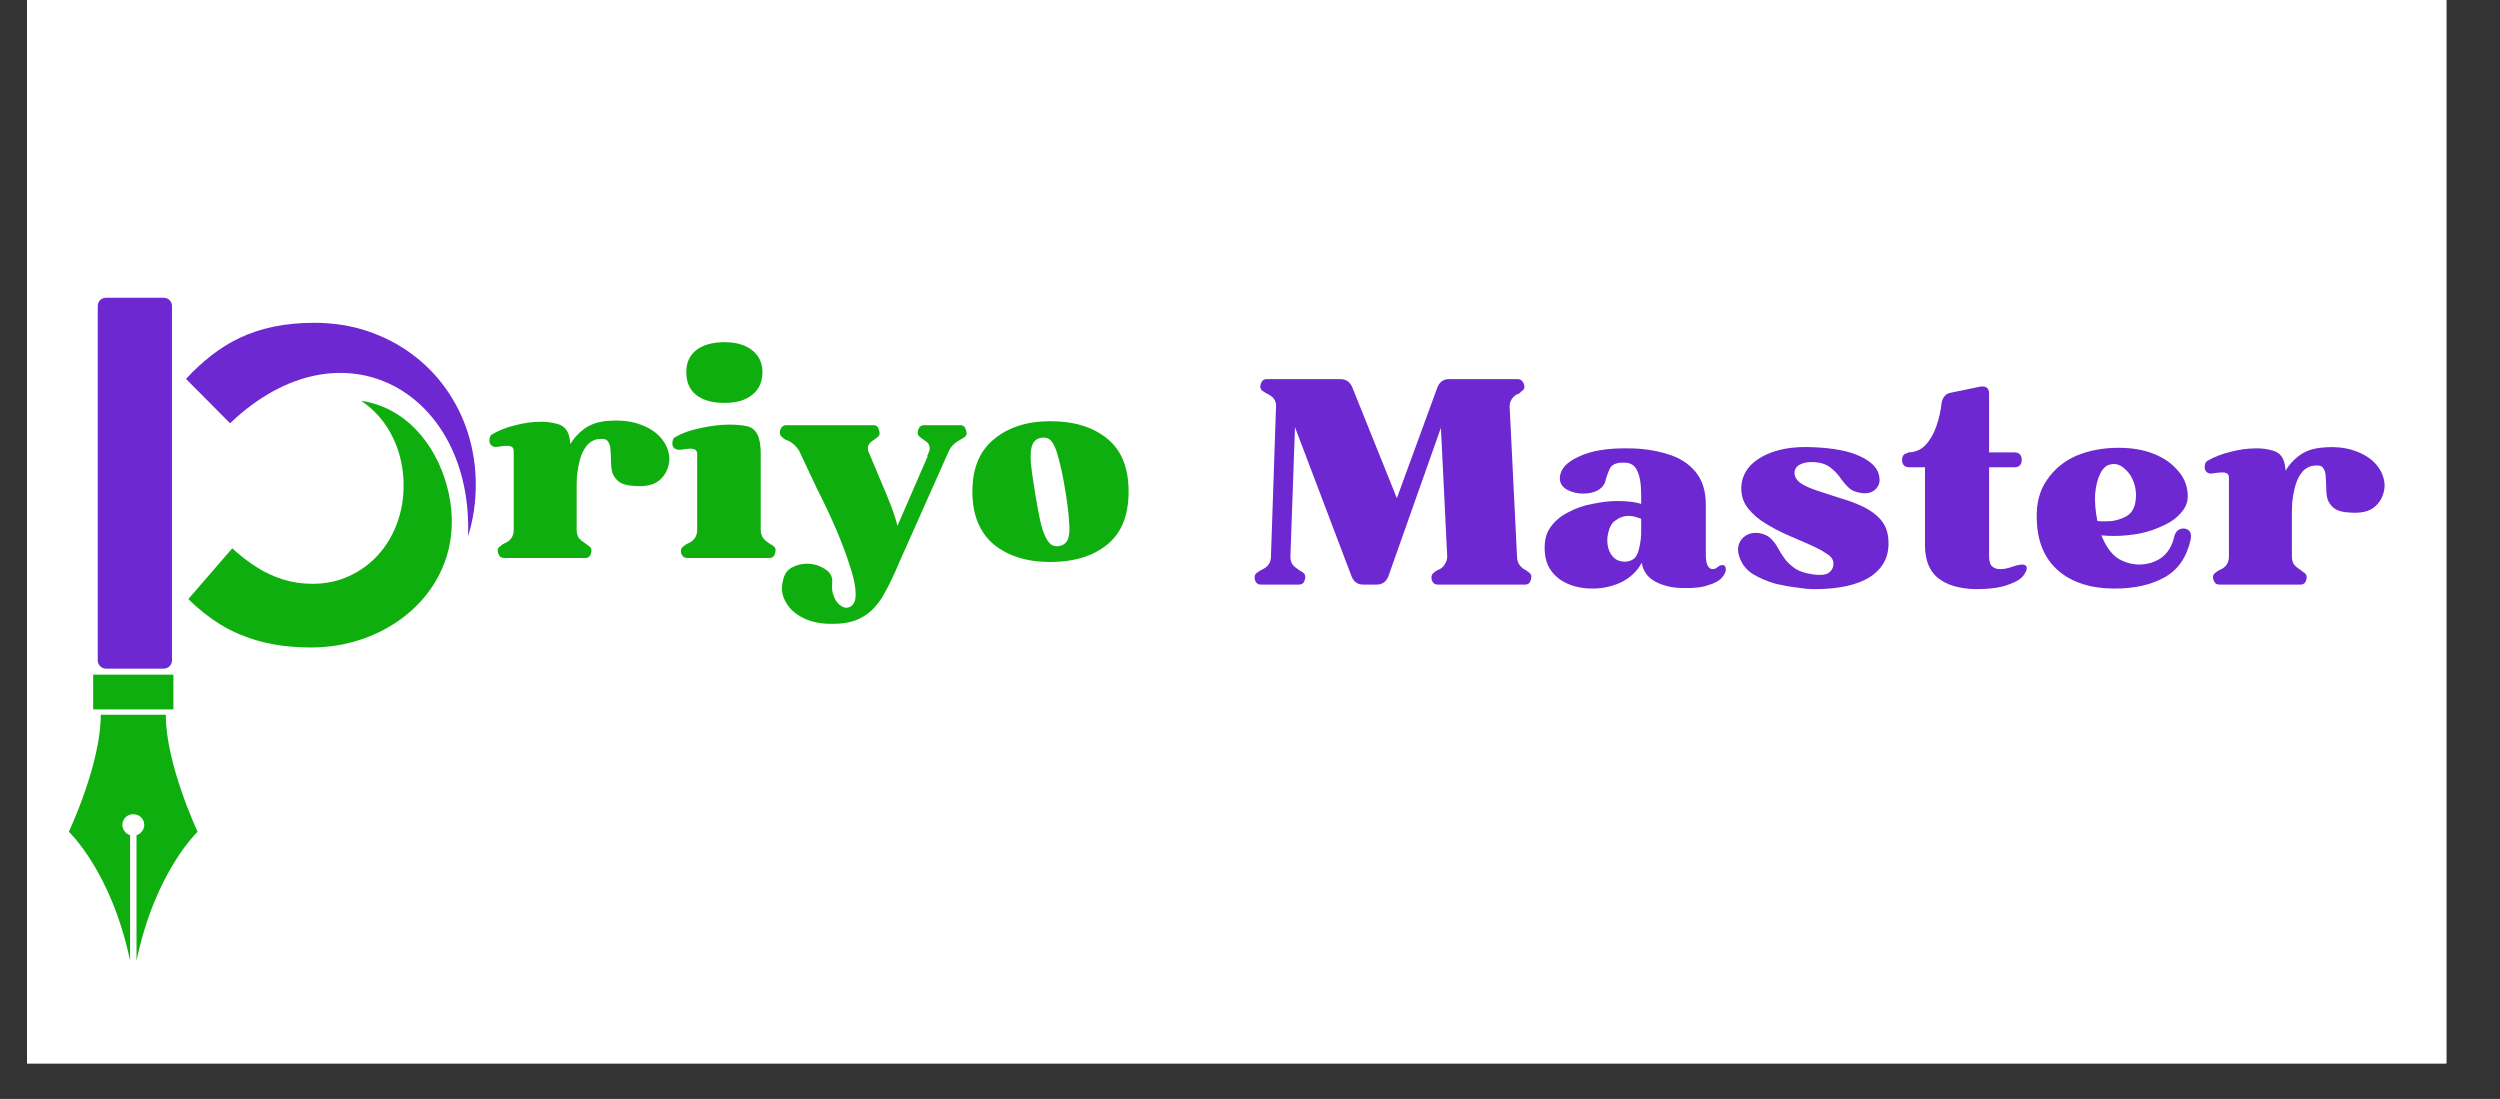 <svg xmlns="http://www.w3.org/2000/svg" xmlns:xlink="http://www.w3.org/1999/xlink" width="91" zoomAndPan="magnify" viewBox="0 0 68.25 30" height="40" preserveAspectRatio="xMidYMid meet" version="1.2"><rect x="0" y="0" width="68.25" height="30" fill="#333333" stroke="none"/><defs><clipPath id="4fe2c826e3"><path d="M 0.738 0 L 66.785 0 L 66.785 29.031 L 0.738 29.031 Z M 0.738 0 "/></clipPath><clipPath id="c8320e7483"><path d="M 1.766 19 L 5.395 19 L 5.395 26.234 L 1.766 26.234 Z M 1.766 19 "/></clipPath><clipPath id="381311f73d"><path d="M 2 18.25 L 5 18.25 L 5 20 L 2 20 Z M 2 18.25 "/></clipPath><clipPath id="0d25e17364"><path d="M 5.078 8.246 L 13 8.246 L 13 15 L 5.078 15 Z M 5.078 8.246 "/></clipPath><clipPath id="3ef97c2743"><path d="M 5.078 10 L 13 10 L 13 17.684 L 5.078 17.684 Z M 5.078 10 "/></clipPath><clipPath id="631954473c"><path d="M 2.668 8.109 L 4.844 8.109 L 4.844 18.273 L 2.668 18.273 Z M 2.668 8.109 "/></clipPath></defs><g id="ef6ca1d0c8"><g clip-rule="nonzero" clip-path="url(#4fe2c826e3)"><path style=" stroke:none;fill-rule:nonzero;fill:#ffffff;fill-opacity:1;" d="M 0.738 0 L 66.785 0 L 66.785 29.031 L 0.738 29.031 Z M 0.738 0 "/><path style=" stroke:none;fill-rule:nonzero;fill:#ffffff;fill-opacity:1;" d="M 0.738 0 L 66.785 0 L 66.785 29.031 L 0.738 29.031 Z M 0.738 0 "/></g><g clip-rule="nonzero" clip-path="url(#c8320e7483)"><path style=" stroke:none;fill-rule:nonzero;fill:#0fae0f;fill-opacity:1;" d="M 3.551 26.227 L 3.551 22.801 C 3.438 22.766 3.34 22.652 3.34 22.52 C 3.34 22.359 3.469 22.23 3.629 22.23 C 3.633 22.23 3.637 22.23 3.637 22.23 C 3.641 22.23 3.645 22.23 3.648 22.23 C 3.809 22.23 3.938 22.359 3.938 22.52 C 3.938 22.652 3.84 22.766 3.727 22.801 L 3.727 26.227 C 4.234 23.797 5.395 22.707 5.395 22.707 C 5.395 22.707 4.52 20.848 4.527 19.512 L 2.75 19.512 C 2.758 20.848 1.879 22.707 1.879 22.707 C 1.879 22.707 3.043 23.797 3.551 26.227 Z M 3.551 26.227 "/></g><g clip-rule="nonzero" clip-path="url(#381311f73d)"><path style=" stroke:none;fill-rule:nonzero;fill:#0fae0f;fill-opacity:1;" d="M 4.734 19.367 L 4.734 18.418 L 2.543 18.418 L 2.543 19.367 Z M 4.734 19.367 "/></g><g clip-rule="nonzero" clip-path="url(#0d25e17364)"><path style=" stroke:none;fill-rule:nonzero;fill:#6d28d1;fill-opacity:1;" d="M 8.594 8.812 C 8.184 8.812 7.809 8.848 7.473 8.918 C 7.137 8.988 6.828 9.09 6.547 9.223 C 6.266 9.355 6.008 9.52 5.766 9.707 C 5.527 9.895 5.297 10.105 5.078 10.344 L 6.281 11.555 C 9.359 8.621 12.926 10.727 12.777 14.641 C 13.062 13.742 13.059 12.715 12.773 11.816 C 12.633 11.375 12.43 10.973 12.168 10.605 C 11.906 10.238 11.594 9.922 11.23 9.656 C 10.867 9.387 10.461 9.184 10.02 9.035 C 9.574 8.887 9.102 8.816 8.594 8.812 "/></g><g clip-rule="nonzero" clip-path="url(#3ef97c2743)"><path style=" stroke:none;fill-rule:nonzero;fill:#0fae0f;fill-opacity:1;" d="M 9.859 10.941 C 10.031 11.055 10.188 11.191 10.328 11.348 C 10.547 11.594 10.715 11.879 10.836 12.203 C 11.078 12.859 11.082 13.652 10.832 14.305 C 10.711 14.629 10.539 14.91 10.316 15.156 C 10.094 15.398 9.832 15.59 9.531 15.727 C 9.23 15.867 8.895 15.938 8.531 15.938 C 8.25 15.938 7.98 15.898 7.73 15.82 C 7.48 15.742 7.242 15.633 7.012 15.488 C 6.785 15.344 6.562 15.172 6.34 14.969 L 5.141 16.355 C 5.406 16.617 5.695 16.848 6.012 17.047 C 6.332 17.242 6.695 17.398 7.102 17.508 C 7.512 17.621 7.984 17.676 8.52 17.676 C 10.875 17.668 12.91 15.75 12.188 13.219 C 11.871 12.105 11.074 11.125 9.859 10.941 Z M 9.859 10.941 "/></g><g clip-rule="nonzero" clip-path="url(#631954473c)"><path style=" stroke:none;fill-rule:nonzero;fill:#6d28d1;fill-opacity:1;" d="M 4.469 18.254 L 2.895 18.254 C 2.77 18.254 2.668 18.152 2.668 18.031 L 2.668 8.352 C 2.668 8.227 2.77 8.129 2.895 8.129 L 4.469 8.129 C 4.594 8.129 4.695 8.227 4.695 8.352 L 4.695 18.031 C 4.695 18.152 4.594 18.254 4.469 18.254 Z M 4.469 18.254 "/></g><g style="fill:#0fae0f;fill-opacity:1;"><g transform="translate(13.321, 15.233)"><path style="stroke:none" d="M 0.188 -3.031 C 0.133 -3.039 0.094 -3.066 0.062 -3.109 C 0.039 -3.16 0.035 -3.211 0.047 -3.266 C 0.055 -3.328 0.086 -3.367 0.141 -3.391 C 0.316 -3.492 0.52 -3.57 0.75 -3.625 C 0.988 -3.688 1.223 -3.719 1.453 -3.719 C 1.598 -3.719 1.727 -3.703 1.844 -3.672 C 1.969 -3.648 2.062 -3.598 2.125 -3.516 C 2.195 -3.43 2.238 -3.297 2.25 -3.109 C 2.332 -3.254 2.445 -3.383 2.594 -3.5 C 2.75 -3.625 2.945 -3.703 3.188 -3.734 C 3.551 -3.773 3.863 -3.75 4.125 -3.656 C 4.383 -3.57 4.586 -3.441 4.734 -3.266 C 4.879 -3.086 4.953 -2.895 4.953 -2.688 C 4.941 -2.469 4.859 -2.285 4.703 -2.141 C 4.547 -1.992 4.301 -1.938 3.969 -1.969 C 3.789 -1.977 3.656 -2.02 3.562 -2.094 C 3.477 -2.164 3.422 -2.25 3.391 -2.344 C 3.367 -2.445 3.359 -2.551 3.359 -2.656 C 3.359 -2.758 3.352 -2.859 3.344 -2.953 C 3.344 -3.047 3.32 -3.117 3.281 -3.172 C 3.25 -3.234 3.18 -3.258 3.078 -3.25 C 2.953 -3.25 2.844 -3.207 2.75 -3.125 C 2.664 -3.039 2.598 -2.93 2.547 -2.797 C 2.504 -2.672 2.473 -2.539 2.453 -2.406 C 2.43 -2.27 2.422 -2.145 2.422 -2.031 L 2.422 -0.766 C 2.422 -0.691 2.438 -0.625 2.469 -0.562 C 2.508 -0.508 2.562 -0.461 2.625 -0.422 C 2.645 -0.41 2.664 -0.395 2.688 -0.375 C 2.707 -0.363 2.727 -0.348 2.75 -0.328 C 2.82 -0.285 2.844 -0.219 2.812 -0.125 C 2.789 -0.039 2.738 0 2.656 0 L 0.438 0 C 0.363 0 0.312 -0.039 0.281 -0.125 C 0.25 -0.219 0.27 -0.285 0.344 -0.328 C 0.363 -0.348 0.383 -0.363 0.406 -0.375 C 0.438 -0.395 0.469 -0.41 0.5 -0.422 C 0.633 -0.492 0.703 -0.609 0.703 -0.766 L 0.703 -2.906 C 0.703 -2.969 0.688 -3.008 0.656 -3.031 C 0.625 -3.051 0.578 -3.062 0.516 -3.062 C 0.461 -3.062 0.406 -3.055 0.344 -3.047 C 0.289 -3.035 0.238 -3.031 0.188 -3.031 Z M 0.188 -3.031 "/></g></g><g style="fill:#0fae0f;fill-opacity:1;"><g transform="translate(18.33, 15.233)"><path style="stroke:none" d="M 0.188 -2.953 C 0.125 -2.961 0.078 -2.988 0.047 -3.031 C 0.023 -3.082 0.02 -3.133 0.031 -3.188 C 0.039 -3.25 0.07 -3.289 0.125 -3.312 C 0.301 -3.414 0.523 -3.492 0.797 -3.547 C 1.078 -3.609 1.336 -3.641 1.578 -3.641 C 1.785 -3.641 1.953 -3.625 2.078 -3.594 C 2.203 -3.562 2.289 -3.488 2.344 -3.375 C 2.406 -3.258 2.438 -3.086 2.438 -2.859 L 2.438 -0.766 C 2.438 -0.617 2.504 -0.504 2.641 -0.422 C 2.66 -0.41 2.68 -0.395 2.703 -0.375 C 2.734 -0.363 2.758 -0.348 2.781 -0.328 C 2.844 -0.285 2.859 -0.219 2.828 -0.125 C 2.805 -0.039 2.754 0 2.672 0 L 0.438 0 C 0.352 0 0.297 -0.039 0.266 -0.125 C 0.242 -0.219 0.27 -0.285 0.344 -0.328 C 0.375 -0.359 0.426 -0.391 0.5 -0.422 C 0.633 -0.492 0.703 -0.609 0.703 -0.766 L 0.703 -2.828 C 0.703 -2.891 0.688 -2.93 0.656 -2.953 C 0.625 -2.973 0.578 -2.984 0.516 -2.984 C 0.461 -2.984 0.406 -2.977 0.344 -2.969 C 0.289 -2.957 0.238 -2.953 0.188 -2.953 Z M 0.406 -5.078 C 0.406 -5.328 0.492 -5.523 0.672 -5.672 C 0.859 -5.816 1.117 -5.891 1.453 -5.891 C 1.773 -5.891 2.023 -5.816 2.203 -5.672 C 2.391 -5.523 2.484 -5.328 2.484 -5.078 C 2.484 -4.805 2.391 -4.598 2.203 -4.453 C 2.023 -4.305 1.773 -4.234 1.453 -4.234 C 1.117 -4.234 0.859 -4.305 0.672 -4.453 C 0.492 -4.598 0.406 -4.805 0.406 -5.078 Z M 0.406 -5.078 "/></g></g><g style="fill:#0fae0f;fill-opacity:1;"><g transform="translate(21.28, 15.233)"><path style="stroke:none" d="M 0.078 -3.297 C 0.016 -3.336 -0.004 -3.398 0.016 -3.484 C 0.047 -3.578 0.102 -3.625 0.188 -3.625 L 2.578 -3.625 C 2.648 -3.625 2.695 -3.578 2.719 -3.484 C 2.75 -3.398 2.734 -3.336 2.672 -3.297 C 2.648 -3.273 2.629 -3.258 2.609 -3.25 C 2.598 -3.238 2.578 -3.223 2.547 -3.203 C 2.43 -3.129 2.391 -3.035 2.422 -2.922 C 2.535 -2.66 2.645 -2.398 2.75 -2.141 C 2.863 -1.879 2.961 -1.641 3.047 -1.422 C 3.129 -1.203 3.188 -1.02 3.219 -0.875 L 4.047 -2.781 L 4.031 -2.781 L 4.078 -2.891 C 4.129 -3.023 4.094 -3.129 3.969 -3.203 C 3.945 -3.223 3.926 -3.238 3.906 -3.25 C 3.883 -3.258 3.863 -3.273 3.844 -3.297 C 3.781 -3.336 3.758 -3.398 3.781 -3.484 C 3.812 -3.578 3.863 -3.625 3.938 -3.625 L 4.938 -3.625 C 5.02 -3.625 5.07 -3.578 5.094 -3.484 C 5.125 -3.398 5.109 -3.336 5.047 -3.297 C 4.984 -3.254 4.93 -3.223 4.891 -3.203 C 4.766 -3.129 4.676 -3.035 4.625 -2.922 L 3.281 0.094 C 3.125 0.469 2.973 0.781 2.828 1.031 C 2.68 1.281 2.504 1.469 2.297 1.594 C 2.086 1.727 1.812 1.797 1.469 1.797 C 1.156 1.805 0.883 1.754 0.656 1.641 C 0.438 1.535 0.273 1.391 0.172 1.203 C 0.066 1.023 0.039 0.832 0.094 0.625 C 0.125 0.457 0.203 0.336 0.328 0.266 C 0.461 0.191 0.602 0.156 0.75 0.156 C 0.926 0.156 1.086 0.203 1.234 0.297 C 1.391 0.391 1.457 0.52 1.438 0.688 C 1.426 0.832 1.441 0.953 1.484 1.047 C 1.523 1.148 1.578 1.227 1.641 1.281 C 1.711 1.332 1.773 1.359 1.828 1.359 C 1.848 1.359 1.875 1.352 1.906 1.344 C 2.031 1.289 2.086 1.164 2.078 0.969 C 2.078 0.77 2.023 0.52 1.922 0.219 C 1.828 -0.082 1.703 -0.414 1.547 -0.781 C 1.391 -1.145 1.219 -1.508 1.031 -1.875 C 0.852 -2.25 0.688 -2.602 0.531 -2.938 C 0.457 -3.051 0.367 -3.133 0.266 -3.188 C 0.223 -3.207 0.188 -3.223 0.156 -3.234 C 0.125 -3.254 0.098 -3.273 0.078 -3.297 Z M 1.875 1.344 C 1.863 1.352 1.848 1.359 1.828 1.359 C 1.848 1.359 1.863 1.352 1.875 1.344 Z M 1.875 1.344 "/></g></g><g style="fill:#0fae0f;fill-opacity:1;"><g transform="translate(26.452, 15.233)"><path style="stroke:none" d="M 0.094 -1.812 C 0.094 -2.438 0.285 -2.91 0.672 -3.234 C 1.066 -3.566 1.582 -3.734 2.219 -3.734 C 2.863 -3.734 3.379 -3.578 3.766 -3.266 C 4.16 -2.953 4.359 -2.469 4.359 -1.812 C 4.359 -1.156 4.16 -0.672 3.766 -0.359 C 3.379 -0.047 2.863 0.109 2.219 0.109 C 1.582 0.109 1.066 -0.051 0.672 -0.375 C 0.285 -0.707 0.094 -1.188 0.094 -1.812 Z M 1.969 -3.281 C 1.852 -3.258 1.773 -3.195 1.734 -3.094 C 1.691 -3 1.676 -2.844 1.688 -2.625 C 1.707 -2.414 1.75 -2.117 1.812 -1.734 C 1.875 -1.359 1.93 -1.066 1.984 -0.859 C 2.047 -0.648 2.113 -0.504 2.188 -0.422 C 2.258 -0.336 2.352 -0.305 2.469 -0.328 C 2.582 -0.348 2.66 -0.41 2.703 -0.516 C 2.742 -0.617 2.754 -0.773 2.734 -0.984 C 2.723 -1.203 2.688 -1.5 2.625 -1.875 C 2.562 -2.25 2.5 -2.539 2.438 -2.75 C 2.383 -2.969 2.32 -3.113 2.25 -3.188 C 2.188 -3.27 2.094 -3.301 1.969 -3.281 Z M 1.969 -3.281 "/></g></g><g style="fill:#6d28d1;fill-opacity:1;"><g transform="translate(34.103, 15.959)"><path style="stroke:none" d="M 0.312 0 C 0.238 0 0.188 -0.039 0.156 -0.125 C 0.133 -0.219 0.156 -0.285 0.219 -0.328 C 0.258 -0.359 0.312 -0.391 0.375 -0.422 C 0.52 -0.492 0.594 -0.609 0.594 -0.766 L 0.734 -4.906 C 0.723 -5.031 0.656 -5.125 0.531 -5.188 C 0.469 -5.219 0.414 -5.25 0.375 -5.281 C 0.312 -5.32 0.289 -5.383 0.312 -5.469 C 0.344 -5.562 0.395 -5.609 0.469 -5.609 L 2.484 -5.609 C 2.641 -5.609 2.75 -5.535 2.812 -5.391 L 4.031 -2.359 L 5.141 -5.391 C 5.203 -5.535 5.305 -5.609 5.453 -5.609 L 7.328 -5.609 C 7.41 -5.609 7.469 -5.562 7.5 -5.469 C 7.531 -5.383 7.508 -5.32 7.438 -5.281 C 7.414 -5.258 7.395 -5.238 7.375 -5.219 C 7.352 -5.207 7.328 -5.195 7.297 -5.188 C 7.18 -5.113 7.117 -5.008 7.109 -4.875 L 7.312 -0.766 C 7.312 -0.617 7.375 -0.504 7.5 -0.422 C 7.531 -0.41 7.555 -0.395 7.578 -0.375 C 7.598 -0.363 7.617 -0.348 7.641 -0.328 C 7.703 -0.285 7.719 -0.219 7.688 -0.125 C 7.664 -0.039 7.613 0 7.531 0 L 5.141 0 C 5.066 0 5.016 -0.039 4.984 -0.125 C 4.961 -0.219 4.984 -0.285 5.047 -0.328 C 5.066 -0.348 5.086 -0.363 5.109 -0.375 C 5.141 -0.395 5.172 -0.41 5.203 -0.422 C 5.266 -0.453 5.312 -0.5 5.344 -0.562 C 5.383 -0.625 5.406 -0.691 5.406 -0.766 L 5.234 -4.281 L 3.797 -0.219 C 3.734 -0.07 3.629 0 3.484 0 L 3.109 0 C 2.961 0 2.859 -0.07 2.797 -0.219 L 1.25 -4.297 L 1.125 -0.766 C 1.125 -0.691 1.141 -0.625 1.172 -0.562 C 1.211 -0.508 1.266 -0.461 1.328 -0.422 C 1.348 -0.41 1.367 -0.395 1.391 -0.375 C 1.422 -0.363 1.445 -0.348 1.469 -0.328 C 1.531 -0.285 1.547 -0.219 1.516 -0.125 C 1.492 -0.039 1.441 0 1.359 0 Z M 0.312 0 "/></g></g><g style="fill:#6d28d1;fill-opacity:1;"><g transform="translate(42.007, 15.959)"><path style="stroke:none" d="M 0.172 -0.828 C 0.141 -1.117 0.18 -1.352 0.297 -1.531 C 0.422 -1.719 0.586 -1.863 0.797 -1.969 C 1.004 -2.082 1.227 -2.16 1.469 -2.203 C 1.707 -2.254 1.93 -2.281 2.141 -2.281 C 2.422 -2.281 2.641 -2.254 2.797 -2.203 L 2.797 -2.453 C 2.797 -2.754 2.758 -2.973 2.688 -3.109 C 2.625 -3.254 2.508 -3.328 2.344 -3.328 C 2.145 -3.336 2.016 -3.289 1.953 -3.188 C 1.898 -3.082 1.852 -2.953 1.812 -2.797 C 1.781 -2.703 1.707 -2.625 1.594 -2.562 C 1.477 -2.508 1.352 -2.484 1.219 -2.484 C 1.051 -2.484 0.898 -2.52 0.766 -2.594 C 0.629 -2.676 0.566 -2.789 0.578 -2.938 C 0.598 -3.164 0.773 -3.352 1.109 -3.5 C 1.441 -3.656 1.883 -3.727 2.438 -3.719 C 2.832 -3.719 3.191 -3.664 3.516 -3.562 C 3.836 -3.469 4.094 -3.305 4.281 -3.078 C 4.469 -2.848 4.562 -2.551 4.562 -2.188 C 4.562 -1.914 4.562 -1.656 4.562 -1.406 C 4.562 -1.164 4.562 -0.969 4.562 -0.812 C 4.562 -0.57 4.617 -0.441 4.734 -0.422 C 4.797 -0.422 4.848 -0.441 4.891 -0.484 C 4.941 -0.523 4.992 -0.539 5.047 -0.531 C 5.086 -0.52 5.109 -0.477 5.109 -0.406 C 5.109 -0.344 5.07 -0.27 5 -0.188 C 4.926 -0.102 4.801 -0.035 4.625 0.016 C 4.457 0.078 4.227 0.102 3.938 0.094 C 3.656 0.094 3.406 0.035 3.188 -0.078 C 2.977 -0.191 2.852 -0.363 2.812 -0.594 C 2.688 -0.363 2.5 -0.188 2.25 -0.062 C 2.008 0.051 1.75 0.109 1.469 0.109 C 1.113 0.109 0.816 0.023 0.578 -0.141 C 0.336 -0.316 0.203 -0.547 0.172 -0.828 Z M 1.875 -1.281 C 1.863 -1.094 1.898 -0.938 1.984 -0.812 C 2.066 -0.688 2.191 -0.625 2.359 -0.625 C 2.535 -0.633 2.648 -0.711 2.703 -0.859 C 2.754 -1.004 2.785 -1.176 2.797 -1.375 L 2.797 -1.797 C 2.773 -1.805 2.727 -1.82 2.656 -1.844 C 2.594 -1.863 2.52 -1.875 2.438 -1.875 C 2.32 -1.875 2.207 -1.832 2.094 -1.75 C 1.977 -1.676 1.906 -1.52 1.875 -1.281 Z M 1.875 -1.281 "/></g></g><g style="fill:#6d28d1;fill-opacity:1;"><g transform="translate(47.365, 15.959)"><path style="stroke:none" d="M 0.141 -0.703 C 0.086 -0.828 0.07 -0.945 0.094 -1.062 C 0.125 -1.176 0.188 -1.266 0.281 -1.328 C 0.383 -1.398 0.508 -1.426 0.656 -1.406 C 0.789 -1.383 0.895 -1.336 0.969 -1.266 C 1.051 -1.191 1.117 -1.102 1.172 -1 C 1.223 -0.906 1.285 -0.805 1.359 -0.703 C 1.43 -0.609 1.523 -0.52 1.641 -0.438 C 1.754 -0.363 1.91 -0.312 2.109 -0.281 C 2.305 -0.25 2.453 -0.258 2.547 -0.312 C 2.641 -0.375 2.688 -0.461 2.688 -0.578 C 2.688 -0.68 2.625 -0.77 2.5 -0.844 C 2.383 -0.926 2.227 -1.008 2.031 -1.094 C 1.844 -1.176 1.641 -1.266 1.422 -1.359 C 1.211 -1.453 1.016 -1.555 0.828 -1.672 C 0.641 -1.785 0.484 -1.922 0.359 -2.078 C 0.234 -2.234 0.172 -2.414 0.172 -2.625 C 0.172 -2.852 0.25 -3.055 0.406 -3.234 C 0.57 -3.41 0.801 -3.547 1.094 -3.641 C 1.395 -3.734 1.742 -3.77 2.141 -3.75 C 2.691 -3.727 3.117 -3.645 3.422 -3.5 C 3.734 -3.352 3.906 -3.172 3.938 -2.953 C 3.969 -2.805 3.93 -2.688 3.828 -2.594 C 3.734 -2.508 3.609 -2.477 3.453 -2.5 C 3.297 -2.52 3.176 -2.57 3.094 -2.656 C 3.008 -2.738 2.93 -2.832 2.859 -2.938 C 2.785 -3.039 2.695 -3.129 2.594 -3.203 C 2.488 -3.285 2.344 -3.332 2.156 -3.344 C 2.008 -3.352 1.883 -3.332 1.781 -3.281 C 1.688 -3.238 1.633 -3.164 1.625 -3.062 C 1.625 -2.945 1.68 -2.848 1.797 -2.766 C 1.91 -2.691 2.062 -2.625 2.25 -2.562 C 2.445 -2.5 2.656 -2.43 2.875 -2.359 C 3.094 -2.297 3.301 -2.219 3.5 -2.125 C 3.695 -2.031 3.859 -1.91 3.984 -1.766 C 4.109 -1.617 4.176 -1.438 4.188 -1.219 C 4.219 -0.789 4.055 -0.457 3.703 -0.219 C 3.359 0.008 2.844 0.125 2.156 0.125 C 2.031 0.125 1.867 0.109 1.672 0.078 C 1.484 0.055 1.285 0.02 1.078 -0.031 C 0.867 -0.094 0.676 -0.176 0.5 -0.281 C 0.332 -0.383 0.211 -0.523 0.141 -0.703 Z M 0.141 -0.703 "/></g></g><g style="fill:#6d28d1;fill-opacity:1;"><g transform="translate(51.693, 15.959)"><path style="stroke:none" d="M 0.438 -3.203 C 0.301 -3.203 0.234 -3.27 0.234 -3.406 C 0.234 -3.52 0.289 -3.582 0.406 -3.594 L 0.391 -3.609 C 0.586 -3.609 0.75 -3.676 0.875 -3.812 C 1 -3.945 1.098 -4.117 1.172 -4.328 C 1.242 -4.535 1.289 -4.742 1.312 -4.953 C 1.32 -5.023 1.348 -5.086 1.391 -5.141 C 1.43 -5.191 1.484 -5.223 1.547 -5.234 L 2.375 -5.406 C 2.445 -5.414 2.504 -5.406 2.547 -5.375 C 2.586 -5.344 2.609 -5.289 2.609 -5.219 L 2.609 -3.609 L 3.297 -3.609 C 3.43 -3.609 3.5 -3.539 3.5 -3.406 C 3.5 -3.27 3.43 -3.203 3.297 -3.203 L 2.609 -3.203 L 2.609 -0.797 C 2.609 -0.648 2.633 -0.551 2.688 -0.5 C 2.75 -0.445 2.82 -0.422 2.906 -0.422 C 3.008 -0.422 3.117 -0.441 3.234 -0.484 C 3.348 -0.523 3.441 -0.547 3.516 -0.547 C 3.566 -0.547 3.602 -0.531 3.625 -0.5 C 3.656 -0.445 3.633 -0.367 3.562 -0.266 C 3.488 -0.16 3.348 -0.07 3.141 0 C 2.93 0.082 2.629 0.125 2.234 0.125 C 1.785 0.113 1.441 0.008 1.203 -0.188 C 0.973 -0.383 0.859 -0.68 0.859 -1.078 L 0.859 -3.203 Z M 0.438 -3.203 "/></g></g><g style="fill:#6d28d1;fill-opacity:1;"><g transform="translate(55.509, 15.959)"><path style="stroke:none" d="M 0.094 -1.812 C 0.082 -2.227 0.176 -2.578 0.375 -2.859 C 0.57 -3.148 0.836 -3.367 1.172 -3.516 C 1.516 -3.66 1.898 -3.734 2.328 -3.734 C 2.691 -3.734 3.004 -3.68 3.266 -3.578 C 3.535 -3.473 3.75 -3.332 3.906 -3.156 C 4.07 -2.988 4.172 -2.797 4.203 -2.578 C 4.242 -2.359 4.203 -2.172 4.078 -2.016 C 3.961 -1.859 3.797 -1.727 3.578 -1.625 C 3.367 -1.52 3.141 -1.441 2.891 -1.391 C 2.648 -1.348 2.426 -1.328 2.219 -1.328 C 2.082 -1.328 1.961 -1.332 1.859 -1.344 C 1.973 -1.062 2.113 -0.859 2.281 -0.734 C 2.457 -0.617 2.656 -0.555 2.875 -0.547 C 3.113 -0.547 3.32 -0.609 3.5 -0.734 C 3.676 -0.867 3.789 -1.055 3.844 -1.297 C 3.883 -1.461 3.977 -1.539 4.125 -1.531 C 4.27 -1.508 4.328 -1.41 4.297 -1.234 C 4.191 -0.754 3.957 -0.41 3.594 -0.203 C 3.227 0.004 2.77 0.109 2.219 0.109 C 1.582 0.109 1.07 -0.051 0.688 -0.375 C 0.301 -0.707 0.102 -1.188 0.094 -1.812 Z M 2.109 -3.281 C 1.992 -3.258 1.898 -3.176 1.828 -3.031 C 1.754 -2.883 1.707 -2.695 1.688 -2.469 C 1.676 -2.25 1.695 -2.004 1.75 -1.734 C 1.875 -1.723 2.004 -1.723 2.141 -1.734 C 2.285 -1.754 2.414 -1.797 2.531 -1.859 C 2.645 -1.922 2.723 -2.02 2.766 -2.156 C 2.816 -2.344 2.816 -2.531 2.766 -2.719 C 2.711 -2.906 2.625 -3.051 2.5 -3.156 C 2.383 -3.27 2.254 -3.312 2.109 -3.281 Z M 2.109 -3.281 "/></g></g><g style="fill:#6d28d1;fill-opacity:1;"><g transform="translate(60.147, 15.959)"><path style="stroke:none" d="M 0.188 -3.031 C 0.133 -3.039 0.094 -3.066 0.062 -3.109 C 0.039 -3.16 0.035 -3.211 0.047 -3.266 C 0.055 -3.328 0.086 -3.367 0.141 -3.391 C 0.316 -3.492 0.52 -3.57 0.75 -3.625 C 0.988 -3.688 1.223 -3.719 1.453 -3.719 C 1.598 -3.719 1.727 -3.703 1.844 -3.672 C 1.969 -3.648 2.062 -3.598 2.125 -3.516 C 2.195 -3.43 2.238 -3.297 2.25 -3.109 C 2.332 -3.254 2.445 -3.383 2.594 -3.5 C 2.75 -3.625 2.945 -3.703 3.188 -3.734 C 3.551 -3.773 3.863 -3.75 4.125 -3.656 C 4.383 -3.57 4.586 -3.441 4.734 -3.266 C 4.879 -3.086 4.953 -2.895 4.953 -2.688 C 4.941 -2.469 4.859 -2.285 4.703 -2.141 C 4.547 -1.992 4.301 -1.938 3.969 -1.969 C 3.789 -1.977 3.656 -2.02 3.562 -2.094 C 3.477 -2.164 3.422 -2.25 3.391 -2.344 C 3.367 -2.445 3.359 -2.551 3.359 -2.656 C 3.359 -2.758 3.352 -2.859 3.344 -2.953 C 3.344 -3.047 3.32 -3.117 3.281 -3.172 C 3.25 -3.234 3.18 -3.258 3.078 -3.25 C 2.953 -3.25 2.844 -3.207 2.75 -3.125 C 2.664 -3.039 2.598 -2.93 2.547 -2.797 C 2.504 -2.672 2.473 -2.539 2.453 -2.406 C 2.43 -2.27 2.422 -2.145 2.422 -2.031 L 2.422 -0.766 C 2.422 -0.691 2.438 -0.625 2.469 -0.562 C 2.508 -0.508 2.562 -0.461 2.625 -0.422 C 2.645 -0.41 2.664 -0.395 2.688 -0.375 C 2.707 -0.363 2.727 -0.348 2.75 -0.328 C 2.82 -0.285 2.844 -0.219 2.812 -0.125 C 2.789 -0.039 2.738 0 2.656 0 L 0.438 0 C 0.363 0 0.312 -0.039 0.281 -0.125 C 0.25 -0.219 0.27 -0.285 0.344 -0.328 C 0.363 -0.348 0.383 -0.363 0.406 -0.375 C 0.438 -0.395 0.469 -0.41 0.5 -0.422 C 0.633 -0.492 0.703 -0.609 0.703 -0.766 L 0.703 -2.906 C 0.703 -2.969 0.688 -3.008 0.656 -3.031 C 0.625 -3.051 0.578 -3.062 0.516 -3.062 C 0.461 -3.062 0.406 -3.055 0.344 -3.047 C 0.289 -3.035 0.238 -3.031 0.188 -3.031 Z M 0.188 -3.031 "/></g></g></g></svg>